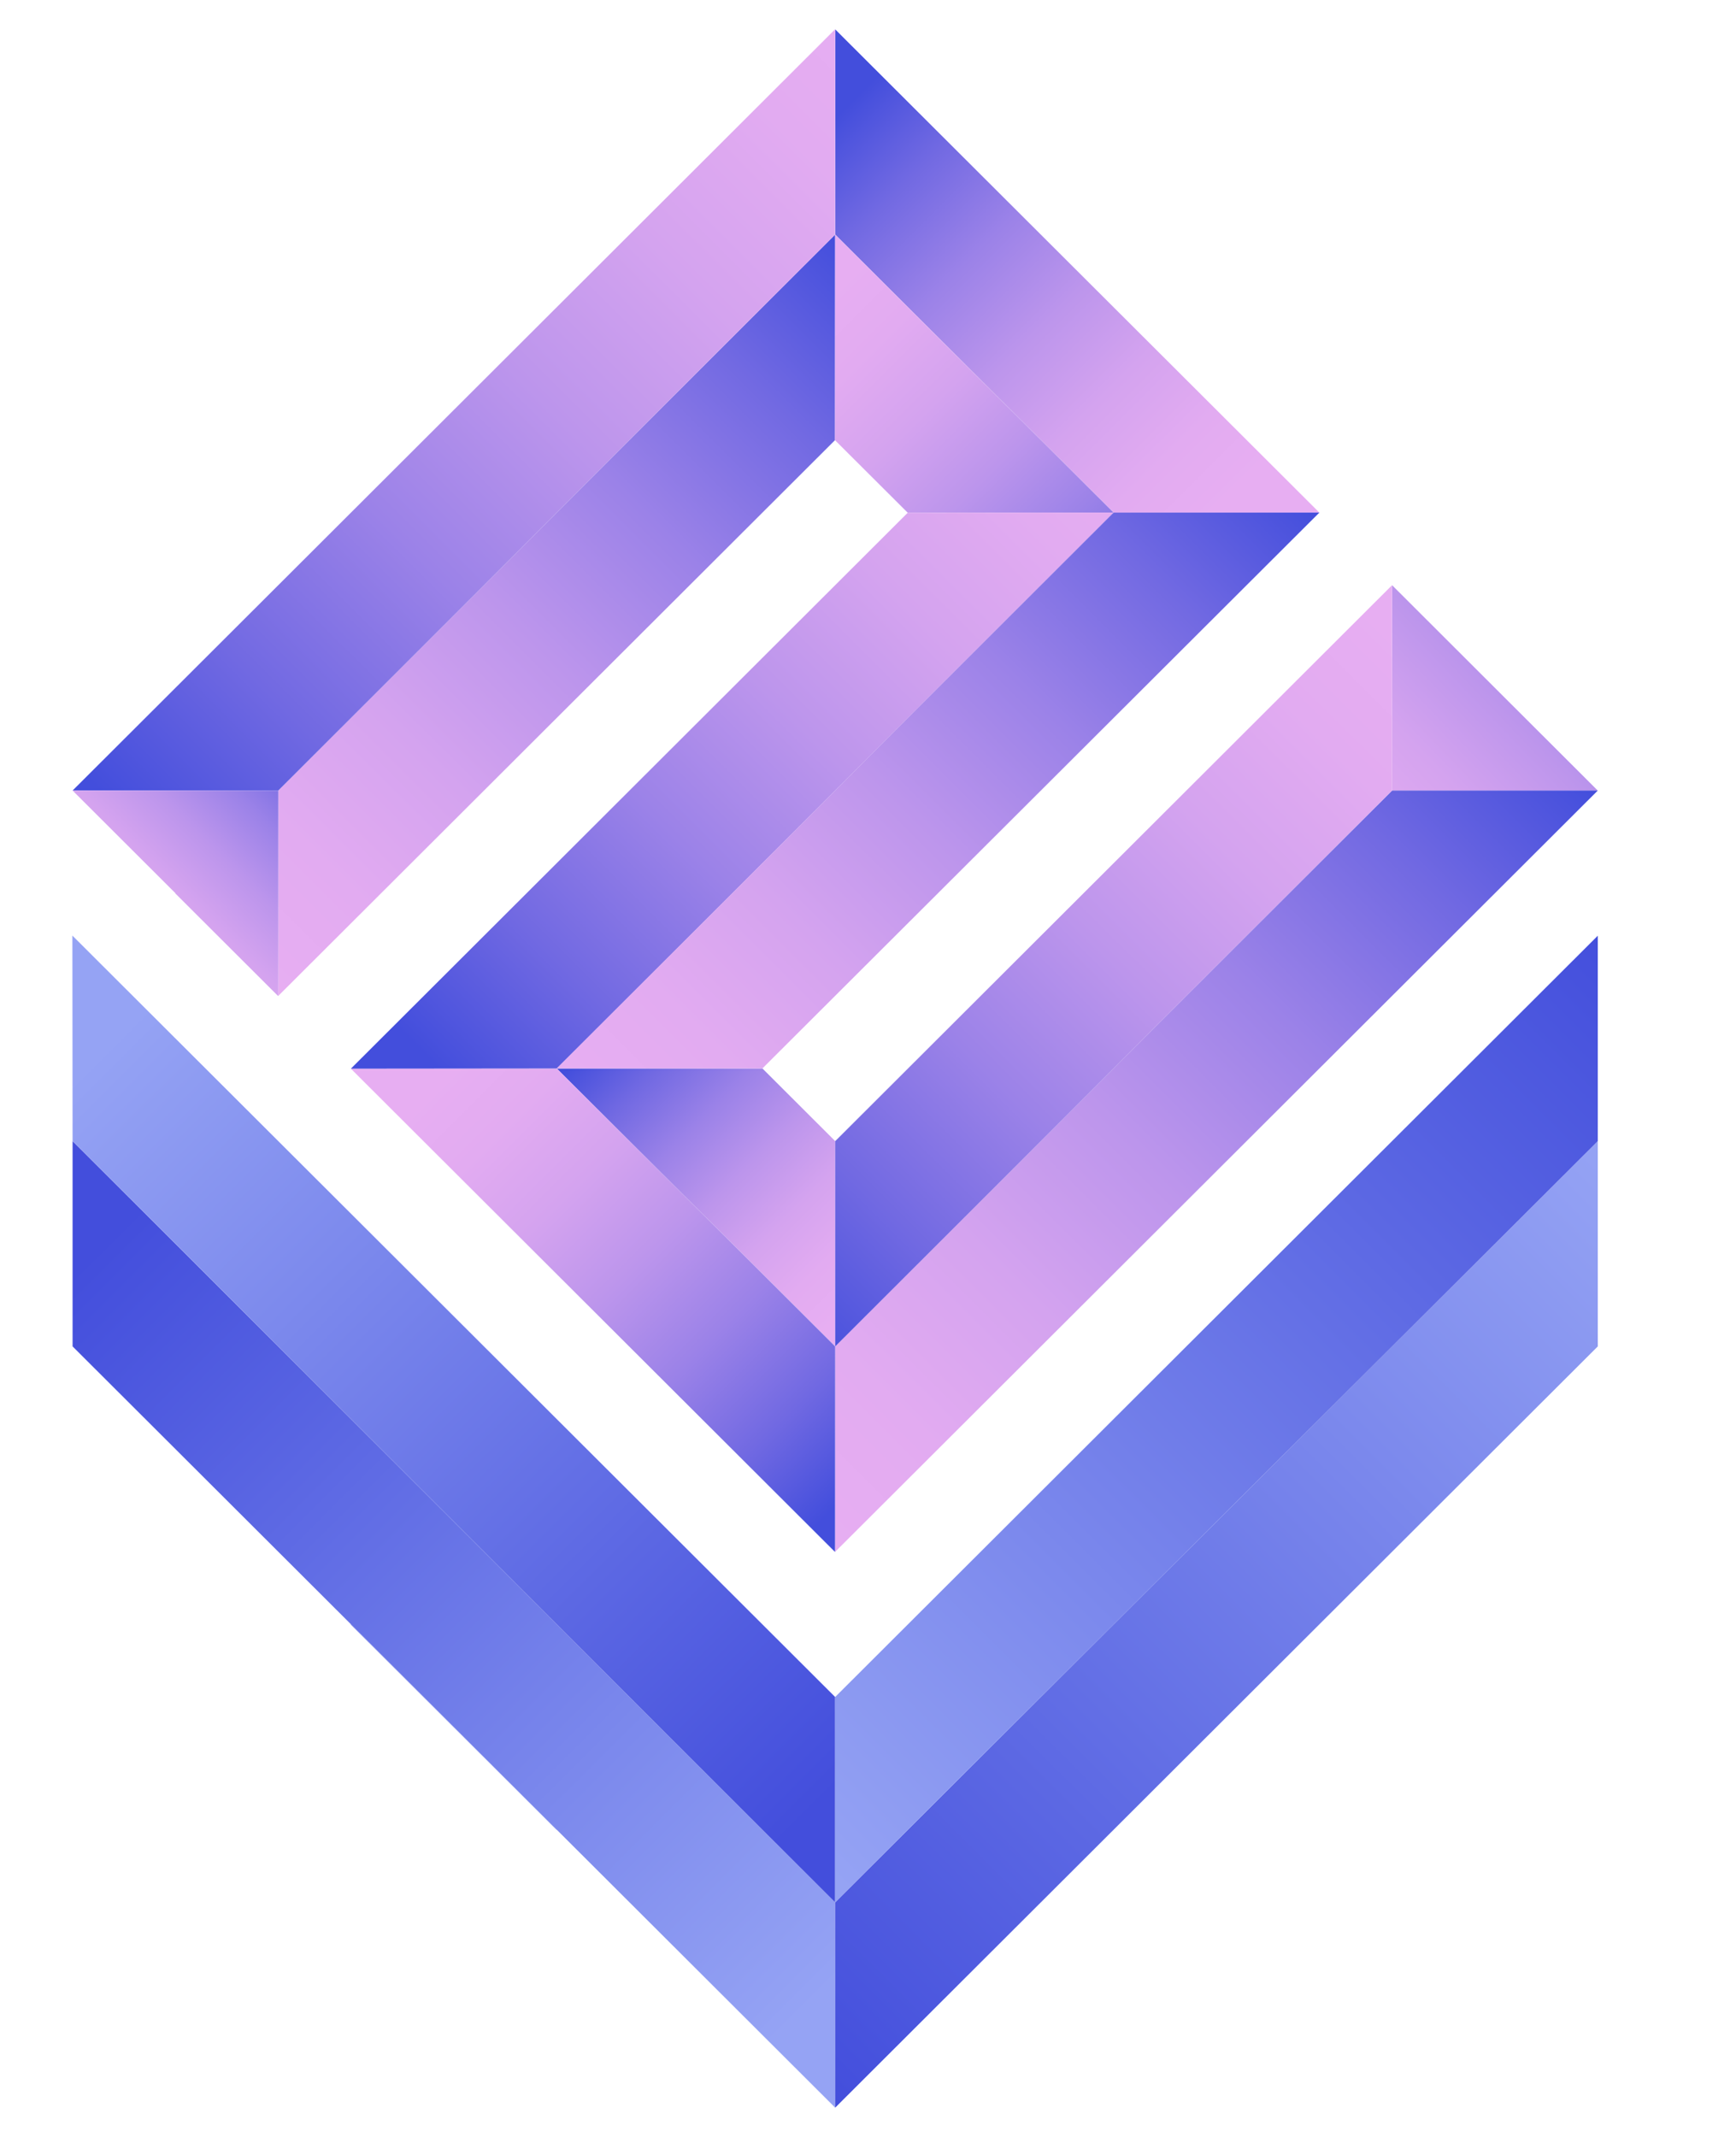 <svg width="26" height="32" fill="none" xmlns="http://www.w3.org/2000/svg"><path d="M5.255 24.327l3.08 3.075.003-.003-3.08-3.075-.003.003z" fill="url(#paint0_linear_1_1531)"/><path d="M1.087 17.088l11.421 11.399v3.074L1.087 20.162v-3.074z" fill="url(#paint1_linear_1_1531)"/><path d="M1.084 14.01l11.424 11.402v3.075l-11.421-11.4-.003-3.077z" fill="url(#paint2_linear_1_1531)"/><path d="M23.93 17.088v3.074l-11.422 11.4v-3.075l11.422-11.4z" fill="url(#paint3_linear_1_1531)"/><path d="M23.93 14.013v3.075L12.508 28.487v-3.075l11.422-11.4z" fill="url(#paint4_linear_1_1531)"/><path d="M20.849 8.763l3.08 3.075h-3.08V8.763z" fill="url(#paint5_linear_1_1531)"/><path d="M23.93 11.838L12.506 23.24l.002-3.078 8.341-8.324h3.08z" fill="url(#paint6_linear_1_1531)"/><path d="M11.419 16l1.09 1.088v3.074L8.338 16h3.08z" fill="url(#paint7_linear_1_1531)"/><path d="M8.338 16l4.17 4.162-.002 3.078-7.251-7.237L8.338 16z" fill="url(#paint8_linear_1_1531)"/><path d="M12.508.439l7.252 7.237h-3.081l-4.17-4.163V.44z" fill="url(#paint9_linear_1_1531)"/><path d="M12.508 3.513l-.002 3.078-8.338 8.322v-3.075l8.34-8.325z" fill="url(#paint10_linear_1_1531)"/><path d="M12.508.439v3.074l-8.34 8.325H1.087L12.508.438z" fill="url(#paint11_linear_1_1531)"/><path d="M12.508 3.513l4.17 4.163-3.083.002-1.09-1.087.003-3.078z" fill="url(#paint12_linear_1_1531)"/><path d="M16.679 7.676L8.339 16l-3.084.003 8.34-8.325 3.084-.002z" fill="url(#paint13_linear_1_1531)"/><path d="M19.76 7.676L11.418 16h-3.08l8.34-8.324h3.08z" fill="url(#paint14_linear_1_1531)"/><path d="M20.849 8.763v3.075l-8.34 8.324v-3.074l8.34-8.325z" fill="url(#paint15_linear_1_1531)"/><path d="M4.168 11.838v3.075l-.003.002-1.54-1.537.002-.003-1.54-1.537h3.08z" fill="url(#paint16_linear_1_1531)"/><defs><linearGradient id="paint0_linear_1_1531" x1="5.255" y1="25.863" x2="8.338" y2="25.863" gradientUnits="userSpaceOnUse"><stop stop-color="#434EDC"/><stop offset="1" stop-color="#95A3F4"/></linearGradient><linearGradient id="paint1_linear_1_1531" x1="1.309" y1="18.845" x2="12.31" y2="29.867" gradientUnits="userSpaceOnUse"><stop stop-color="#434EDC"/><stop offset="1" stop-color="#95A3F4"/></linearGradient><linearGradient id="paint2_linear_1_1531" x1="12.432" y1="26.872" x2="1.419" y2="15.837" gradientUnits="userSpaceOnUse"><stop stop-color="#434EDC"/><stop offset="1" stop-color="#95A3F4"/></linearGradient><linearGradient id="paint3_linear_1_1531" x1="11.739" y1="30.791" x2="24.675" y2="17.83" gradientUnits="userSpaceOnUse"><stop stop-color="#434EDC"/><stop offset="1" stop-color="#95A3F4"/></linearGradient><linearGradient id="paint4_linear_1_1531" x1="24.859" y1="14.622" x2="11.923" y2="27.583" gradientUnits="userSpaceOnUse"><stop stop-color="#434EDC"/><stop offset="1" stop-color="#95A3F4"/></linearGradient><linearGradient id="paint5_linear_1_1531" x1="19.619" y1="12.94" x2="25.414" y2="7.394" gradientUnits="userSpaceOnUse"><stop stop-color="#E7AEF2"/><stop offset=".135" stop-color="#E2ABF1"/><stop offset=".294" stop-color="#D4A3EF"/><stop offset=".465" stop-color="#BC95EC"/><stop offset=".644" stop-color="#9B82E8"/><stop offset=".828" stop-color="#7169E2"/><stop offset="1" stop-color="#434EDC"/></linearGradient><linearGradient id="paint6_linear_1_1531" x1="11.736" y1="22.47" x2="23.138" y2="11.046" gradientUnits="userSpaceOnUse"><stop stop-color="#E7AEF2"/><stop offset=".135" stop-color="#E2ABF1"/><stop offset=".294" stop-color="#D4A3EF"/><stop offset=".465" stop-color="#BC95EC"/><stop offset=".644" stop-color="#9B82E8"/><stop offset=".828" stop-color="#7169E2"/><stop offset="1" stop-color="#434EDC"/></linearGradient><linearGradient id="paint7_linear_1_1531" x1="13.095" y1="19.209" x2="9.195" y2="15.301" gradientUnits="userSpaceOnUse"><stop stop-color="#E7AEF2"/><stop offset=".135" stop-color="#E2ABF1"/><stop offset=".294" stop-color="#D4A3EF"/><stop offset=".465" stop-color="#BC95EC"/><stop offset=".644" stop-color="#9B82E8"/><stop offset=".828" stop-color="#7169E2"/><stop offset="1" stop-color="#434EDC"/></linearGradient><linearGradient id="paint8_linear_1_1531" x1="6.784" y1="15.987" x2="12.931" y2="22.146" gradientUnits="userSpaceOnUse"><stop stop-color="#E7AEF2"/><stop offset=".135" stop-color="#E2ABF1"/><stop offset=".294" stop-color="#D4A3EF"/><stop offset=".465" stop-color="#BC95EC"/><stop offset=".644" stop-color="#9B82E8"/><stop offset=".828" stop-color="#7169E2"/><stop offset="1" stop-color="#434EDC"/></linearGradient><linearGradient id="paint9_linear_1_1531" x1="18.217" y1="7.672" x2="12.413" y2="1.857" gradientUnits="userSpaceOnUse"><stop stop-color="#E7AEF2"/><stop offset=".135" stop-color="#E2ABF1"/><stop offset=".294" stop-color="#D4A3EF"/><stop offset=".465" stop-color="#BC95EC"/><stop offset=".644" stop-color="#9B82E8"/><stop offset=".828" stop-color="#7169E2"/><stop offset="1" stop-color="#434EDC"/></linearGradient><linearGradient id="paint10_linear_1_1531" x1="3.398" y1="14.143" x2="13.26" y2="4.262" gradientUnits="userSpaceOnUse"><stop stop-color="#E7AEF2"/><stop offset=".135" stop-color="#E2ABF1"/><stop offset=".294" stop-color="#D4A3EF"/><stop offset=".465" stop-color="#BC95EC"/><stop offset=".644" stop-color="#9B82E8"/><stop offset=".828" stop-color="#7169E2"/><stop offset="1" stop-color="#434EDC"/></linearGradient><linearGradient id="paint11_linear_1_1531" x1="13.741" y1=".745" x2="2.077" y2="12.432" gradientUnits="userSpaceOnUse"><stop stop-color="#E7AEF2"/><stop offset=".135" stop-color="#E2ABF1"/><stop offset=".294" stop-color="#D4A3EF"/><stop offset=".465" stop-color="#BC95EC"/><stop offset=".644" stop-color="#9B82E8"/><stop offset=".828" stop-color="#7169E2"/><stop offset="1" stop-color="#434EDC"/></linearGradient><linearGradient id="paint12_linear_1_1531" x1="12.13" y1="4.674" x2="17.599" y2="10.154" gradientUnits="userSpaceOnUse"><stop stop-color="#E7AEF2"/><stop offset=".135" stop-color="#E2ABF1"/><stop offset=".294" stop-color="#D4A3EF"/><stop offset=".465" stop-color="#BC95EC"/><stop offset=".644" stop-color="#9B82E8"/><stop offset=".828" stop-color="#7169E2"/><stop offset="1" stop-color="#434EDC"/></linearGradient><linearGradient id="paint13_linear_1_1531" x1="16.565" y1="6.251" x2="6.7" y2="16.135" gradientUnits="userSpaceOnUse"><stop stop-color="#E7AEF2"/><stop offset=".135" stop-color="#E2ABF1"/><stop offset=".294" stop-color="#D4A3EF"/><stop offset=".465" stop-color="#BC95EC"/><stop offset=".644" stop-color="#9B82E8"/><stop offset=".828" stop-color="#7169E2"/><stop offset="1" stop-color="#434EDC"/></linearGradient><linearGradient id="paint14_linear_1_1531" x1="9.109" y1="16.767" x2="18.971" y2="6.887" gradientUnits="userSpaceOnUse"><stop stop-color="#E7AEF2"/><stop offset=".135" stop-color="#E2ABF1"/><stop offset=".294" stop-color="#D4A3EF"/><stop offset=".465" stop-color="#BC95EC"/><stop offset=".644" stop-color="#9B82E8"/><stop offset=".828" stop-color="#7169E2"/><stop offset="1" stop-color="#434EDC"/></linearGradient><linearGradient id="paint15_linear_1_1531" x1="21.3" y1="9.85" x2="11.438" y2="19.731" gradientUnits="userSpaceOnUse"><stop stop-color="#E7AEF2"/><stop offset=".135" stop-color="#E2ABF1"/><stop offset=".294" stop-color="#D4A3EF"/><stop offset=".465" stop-color="#BC95EC"/><stop offset=".644" stop-color="#9B82E8"/><stop offset=".828" stop-color="#7169E2"/><stop offset="1" stop-color="#434EDC"/></linearGradient><linearGradient id="paint16_linear_1_1531" x1="1.714" y1="14.286" x2="5.007" y2="10.987" gradientUnits="userSpaceOnUse"><stop stop-color="#E7AEF2"/><stop offset=".135" stop-color="#E2ABF1"/><stop offset=".294" stop-color="#D4A3EF"/><stop offset=".465" stop-color="#BC95EC"/><stop offset=".644" stop-color="#9B82E8"/><stop offset=".828" stop-color="#7169E2"/><stop offset="1" stop-color="#434EDC"/></linearGradient></defs></svg>